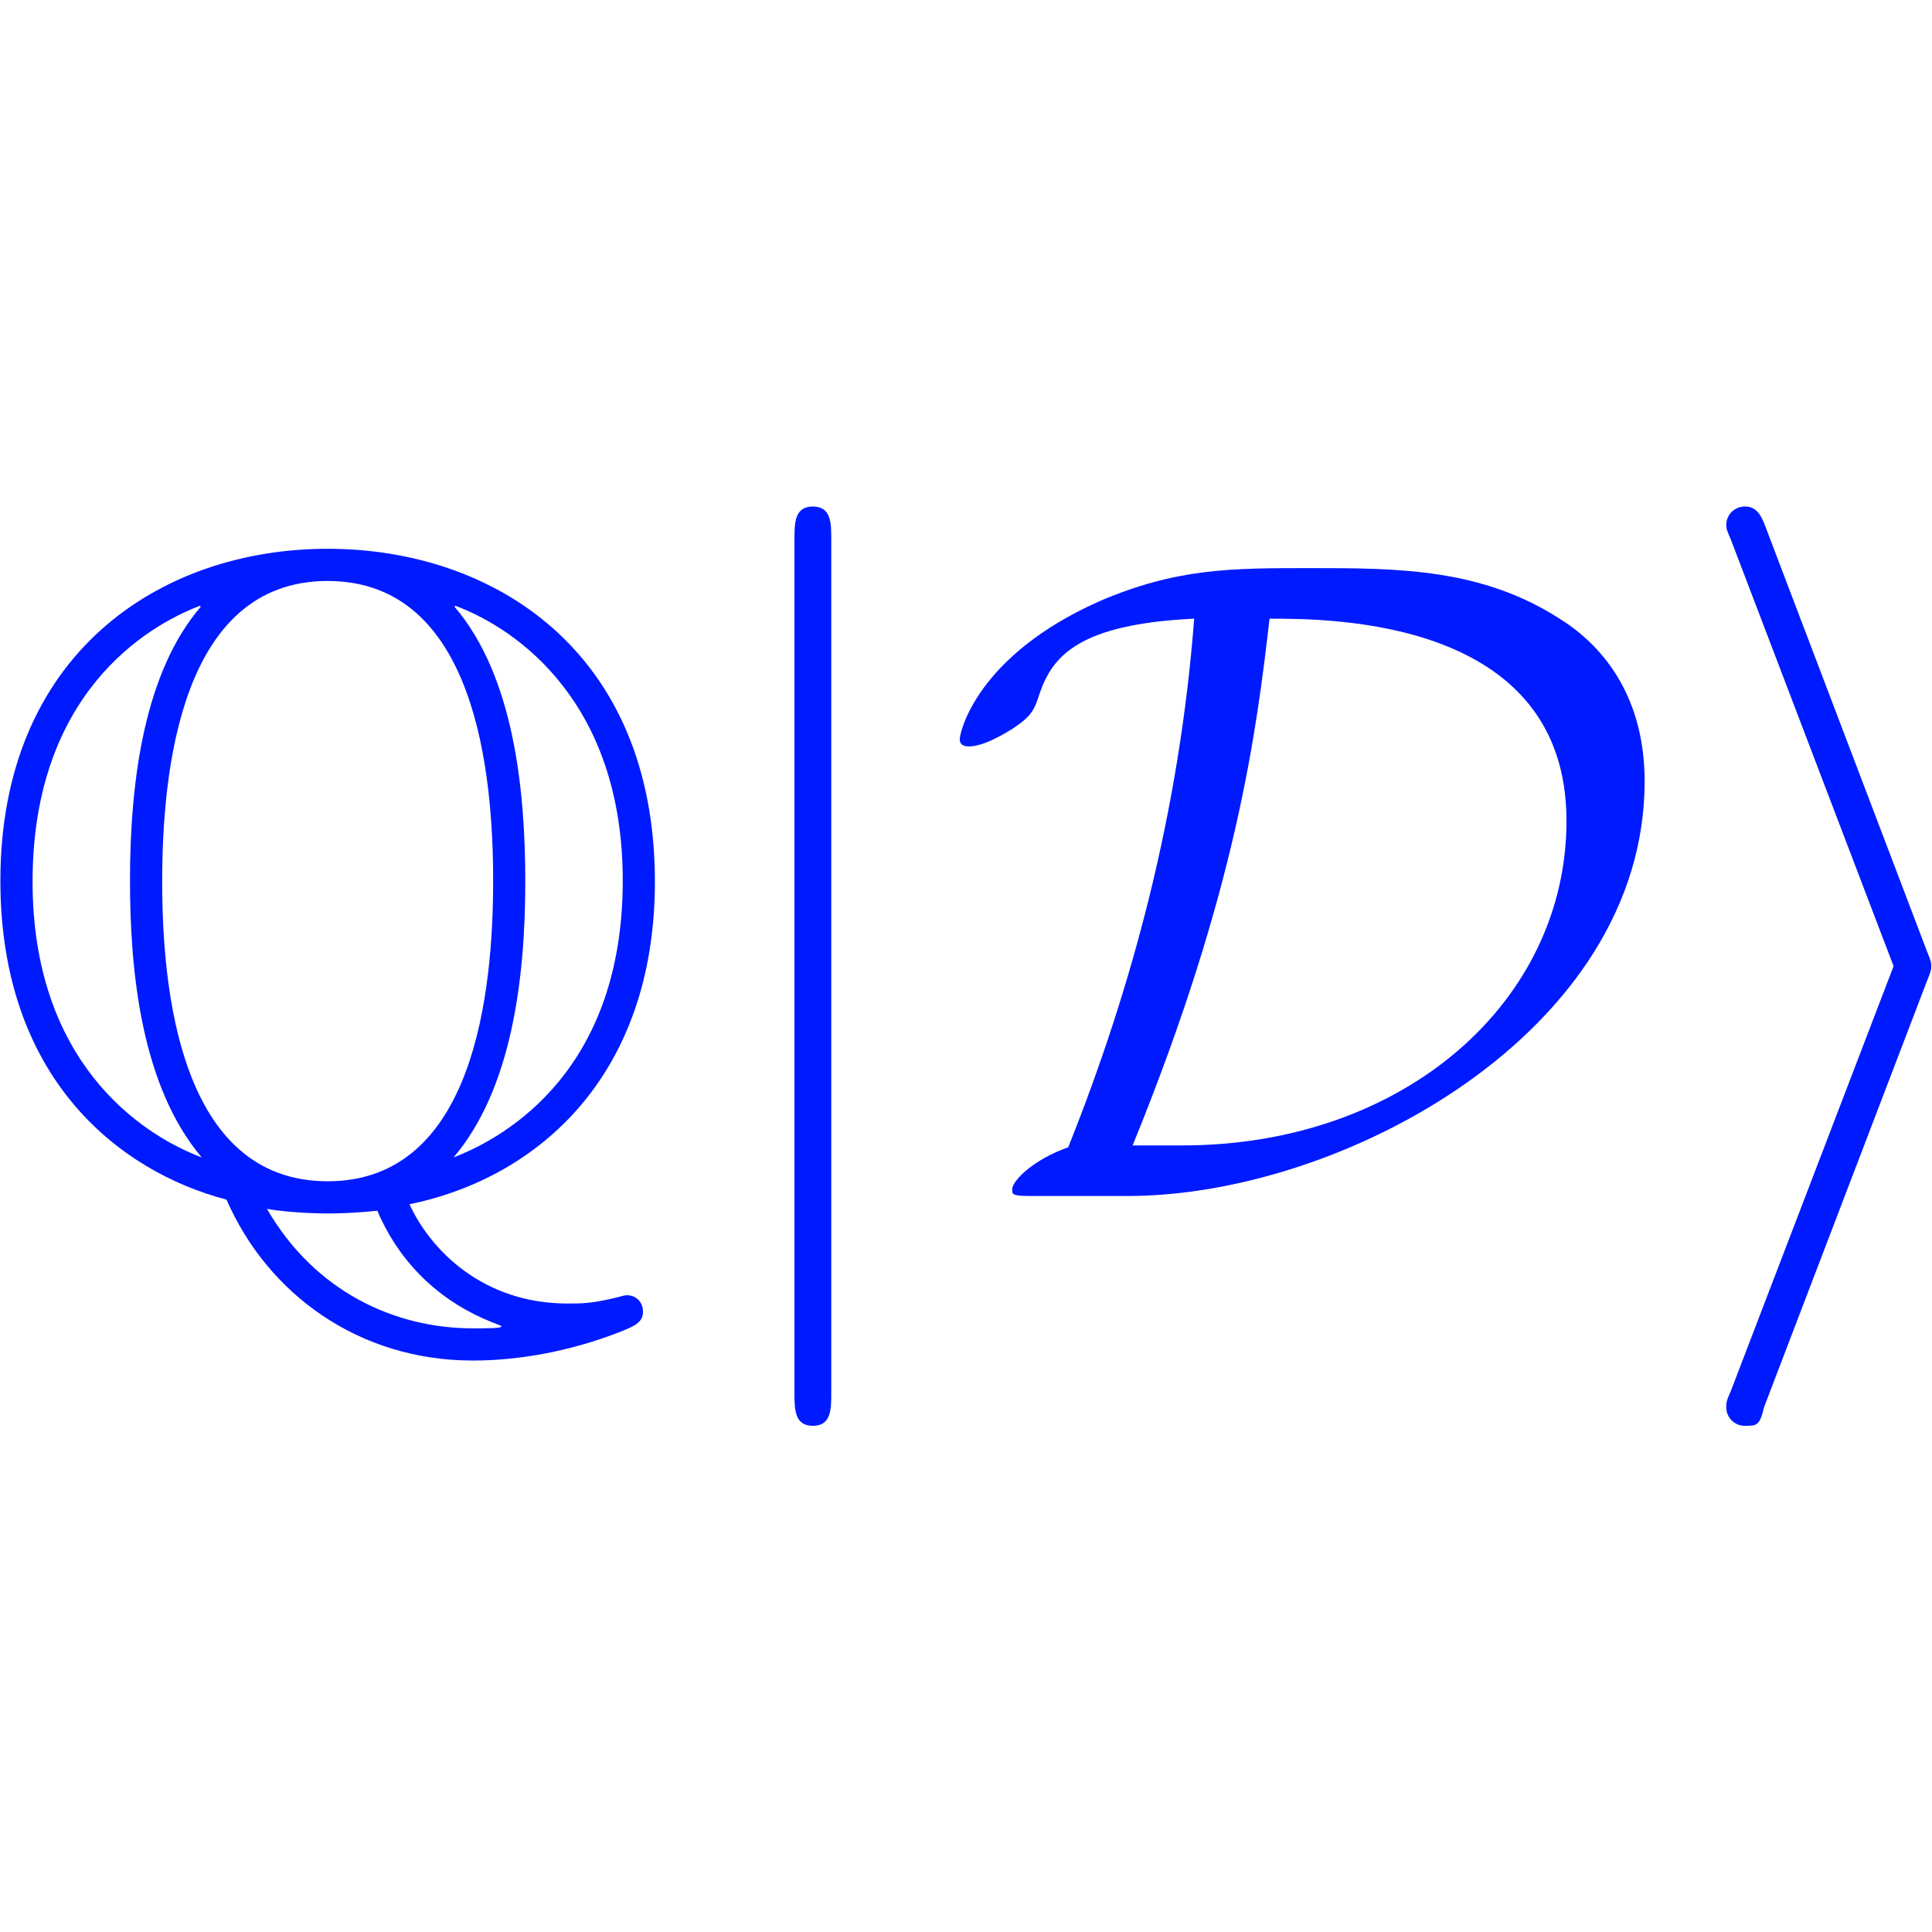 <svg width="4096" height="4096" viewBox="0 0 603 288" xmlns="http://www.w3.org/2000/svg" xmlns:xlink="http://www.w3.org/1999/xlink">
<defs>
<g id="glyph-0-0">
<path d="M 137.156 2.578 C 177.609 -5.734 213.75 -37.875 213.75 -98.125 C 213.75 -170.438 162.969 -202 111.609 -202 C 59.109 -202 9.469 -169 9.469 -98.422 C 9.469 -37.016 46.188 -7.75 80.047 1.141 C 92.969 30.703 121.375 51.359 156.953 51.359 C 171.297 51.359 187.078 48.484 202 42.75 C 207.156 40.75 210.031 39.594 210.031 36.156 C 210.031 32.703 207.438 30.984 205.156 30.984 C 204.578 30.984 204.281 30.984 202.281 31.562 C 194.25 33.562 191.094 33.562 186.5 33.562 C 160.109 33.562 143.75 16.922 137.156 2.578 Z M 72.016 -183.922 C 54.516 -163.547 49.922 -129.969 49.922 -98.422 C 49.922 -70.297 53.375 -34.438 72.297 -12.047 C 52.5 -19.516 19.516 -42.469 19.516 -98.125 C 19.516 -156.656 55.094 -177.891 71.734 -184.203 Z M 151.5 -184.203 C 170.719 -177.031 203.719 -154.078 203.719 -98.422 C 203.719 -39.875 168.141 -18.656 150.922 -12.047 C 168.703 -33 173.297 -66.562 173.297 -98.125 C 173.297 -126.25 169.859 -162.109 151.203 -183.922 Z M 111.609 -4.594 C 65.125 -4.594 59.969 -65.422 59.969 -98.125 C 59.969 -132.562 65.703 -191.953 111.609 -191.953 C 158.094 -191.953 163.266 -131.125 163.266 -98.422 C 163.266 -63.984 157.516 -4.594 111.609 -4.594 Z M 92.672 4.016 C 100.703 5.453 111.328 5.453 111.609 5.453 C 113.047 5.453 119.078 5.453 127.109 4.594 C 134.859 22.672 148.344 33.562 162.688 39.312 C 165.547 40.453 165.844 40.453 165.844 40.75 C 165.844 41.312 160.672 41.312 156.953 41.312 C 132.562 41.312 107.594 29.844 92.672 4.016 Z M 92.672 4.016 "/>
</g>
<g id="glyph-1-0">
<path d="M 45.625 -204.859 C 45.625 -210.031 45.625 -215.188 39.875 -215.188 C 34.141 -215.188 34.141 -210.031 34.141 -204.859 L 34.141 61.406 C 34.141 66.562 34.141 71.734 39.875 71.734 C 45.625 71.734 45.625 66.562 45.625 61.406 Z M 45.625 -204.859 "/>
</g>
<g id="glyph-1-1">
<path d="M 58.531 0 C 125.391 0 219.781 -51.078 219.781 -129.406 C 219.781 -154.938 207.734 -171 193.672 -179.906 C 169 -195.969 142.594 -195.969 115.344 -195.969 C 90.672 -195.969 73.734 -195.969 49.641 -185.641 C 11.484 -168.703 6.031 -144.891 6.031 -142.594 C 6.031 -140.875 7.172 -140.312 8.891 -140.312 C 13.484 -140.312 20.078 -144.328 22.375 -145.75 C 28.406 -149.766 29.266 -151.5 30.984 -156.953 C 35 -168.422 43.031 -178.469 79.188 -180.188 C 74.594 -120.219 59.969 -65.422 39.875 -15.203 C 29.266 -11.484 22.375 -4.875 22.375 -2.016 C 22.375 -0.281 22.672 0 28.984 0 Z M 59.969 -15.781 C 92.672 -95.828 98.703 -145.75 102.719 -180.188 C 121.938 -180.188 195.391 -180.188 195.391 -117.062 C 195.391 -60.828 144.891 -15.781 75.453 -15.781 Z M 59.969 -15.781 "/>
</g>
<g id="glyph-2-0">
<path d="M 78.328 -66.859 C 79.766 -70.297 79.766 -70.875 79.766 -71.734 C 79.766 -72.594 79.766 -73.172 78.328 -76.609 L 28.125 -208.594 C 26.391 -213.469 24.672 -215.188 21.516 -215.188 C 18.359 -215.188 15.781 -212.609 15.781 -209.453 C 15.781 -208.594 15.781 -208.016 17.219 -204.859 L 68 -71.734 L 17.219 60.828 C 15.781 63.984 15.781 64.562 15.781 65.984 C 15.781 69.141 18.359 71.734 21.516 71.734 C 25.25 71.734 26.25 71.734 27.547 65.984 Z M 78.328 -66.859 "/>
</g>
</defs>
<g fill="#001AFF" fill-opacity="1">
<use xlink:href="#glyph-0-0" x="-9.35" y="215.782"/>
</g>
<g fill="#001AFF" fill-opacity="1">
<use xlink:href="#glyph-1-0" x="213.821" y="215.782"/>
<use xlink:href="#glyph-1-1" x="293.528" y="215.782"/>
</g>
<g fill="#001AFF" fill-opacity="1">
<use xlink:href="#glyph-2-0" x="523.009" y="215.782"/>
</g>
</svg>
